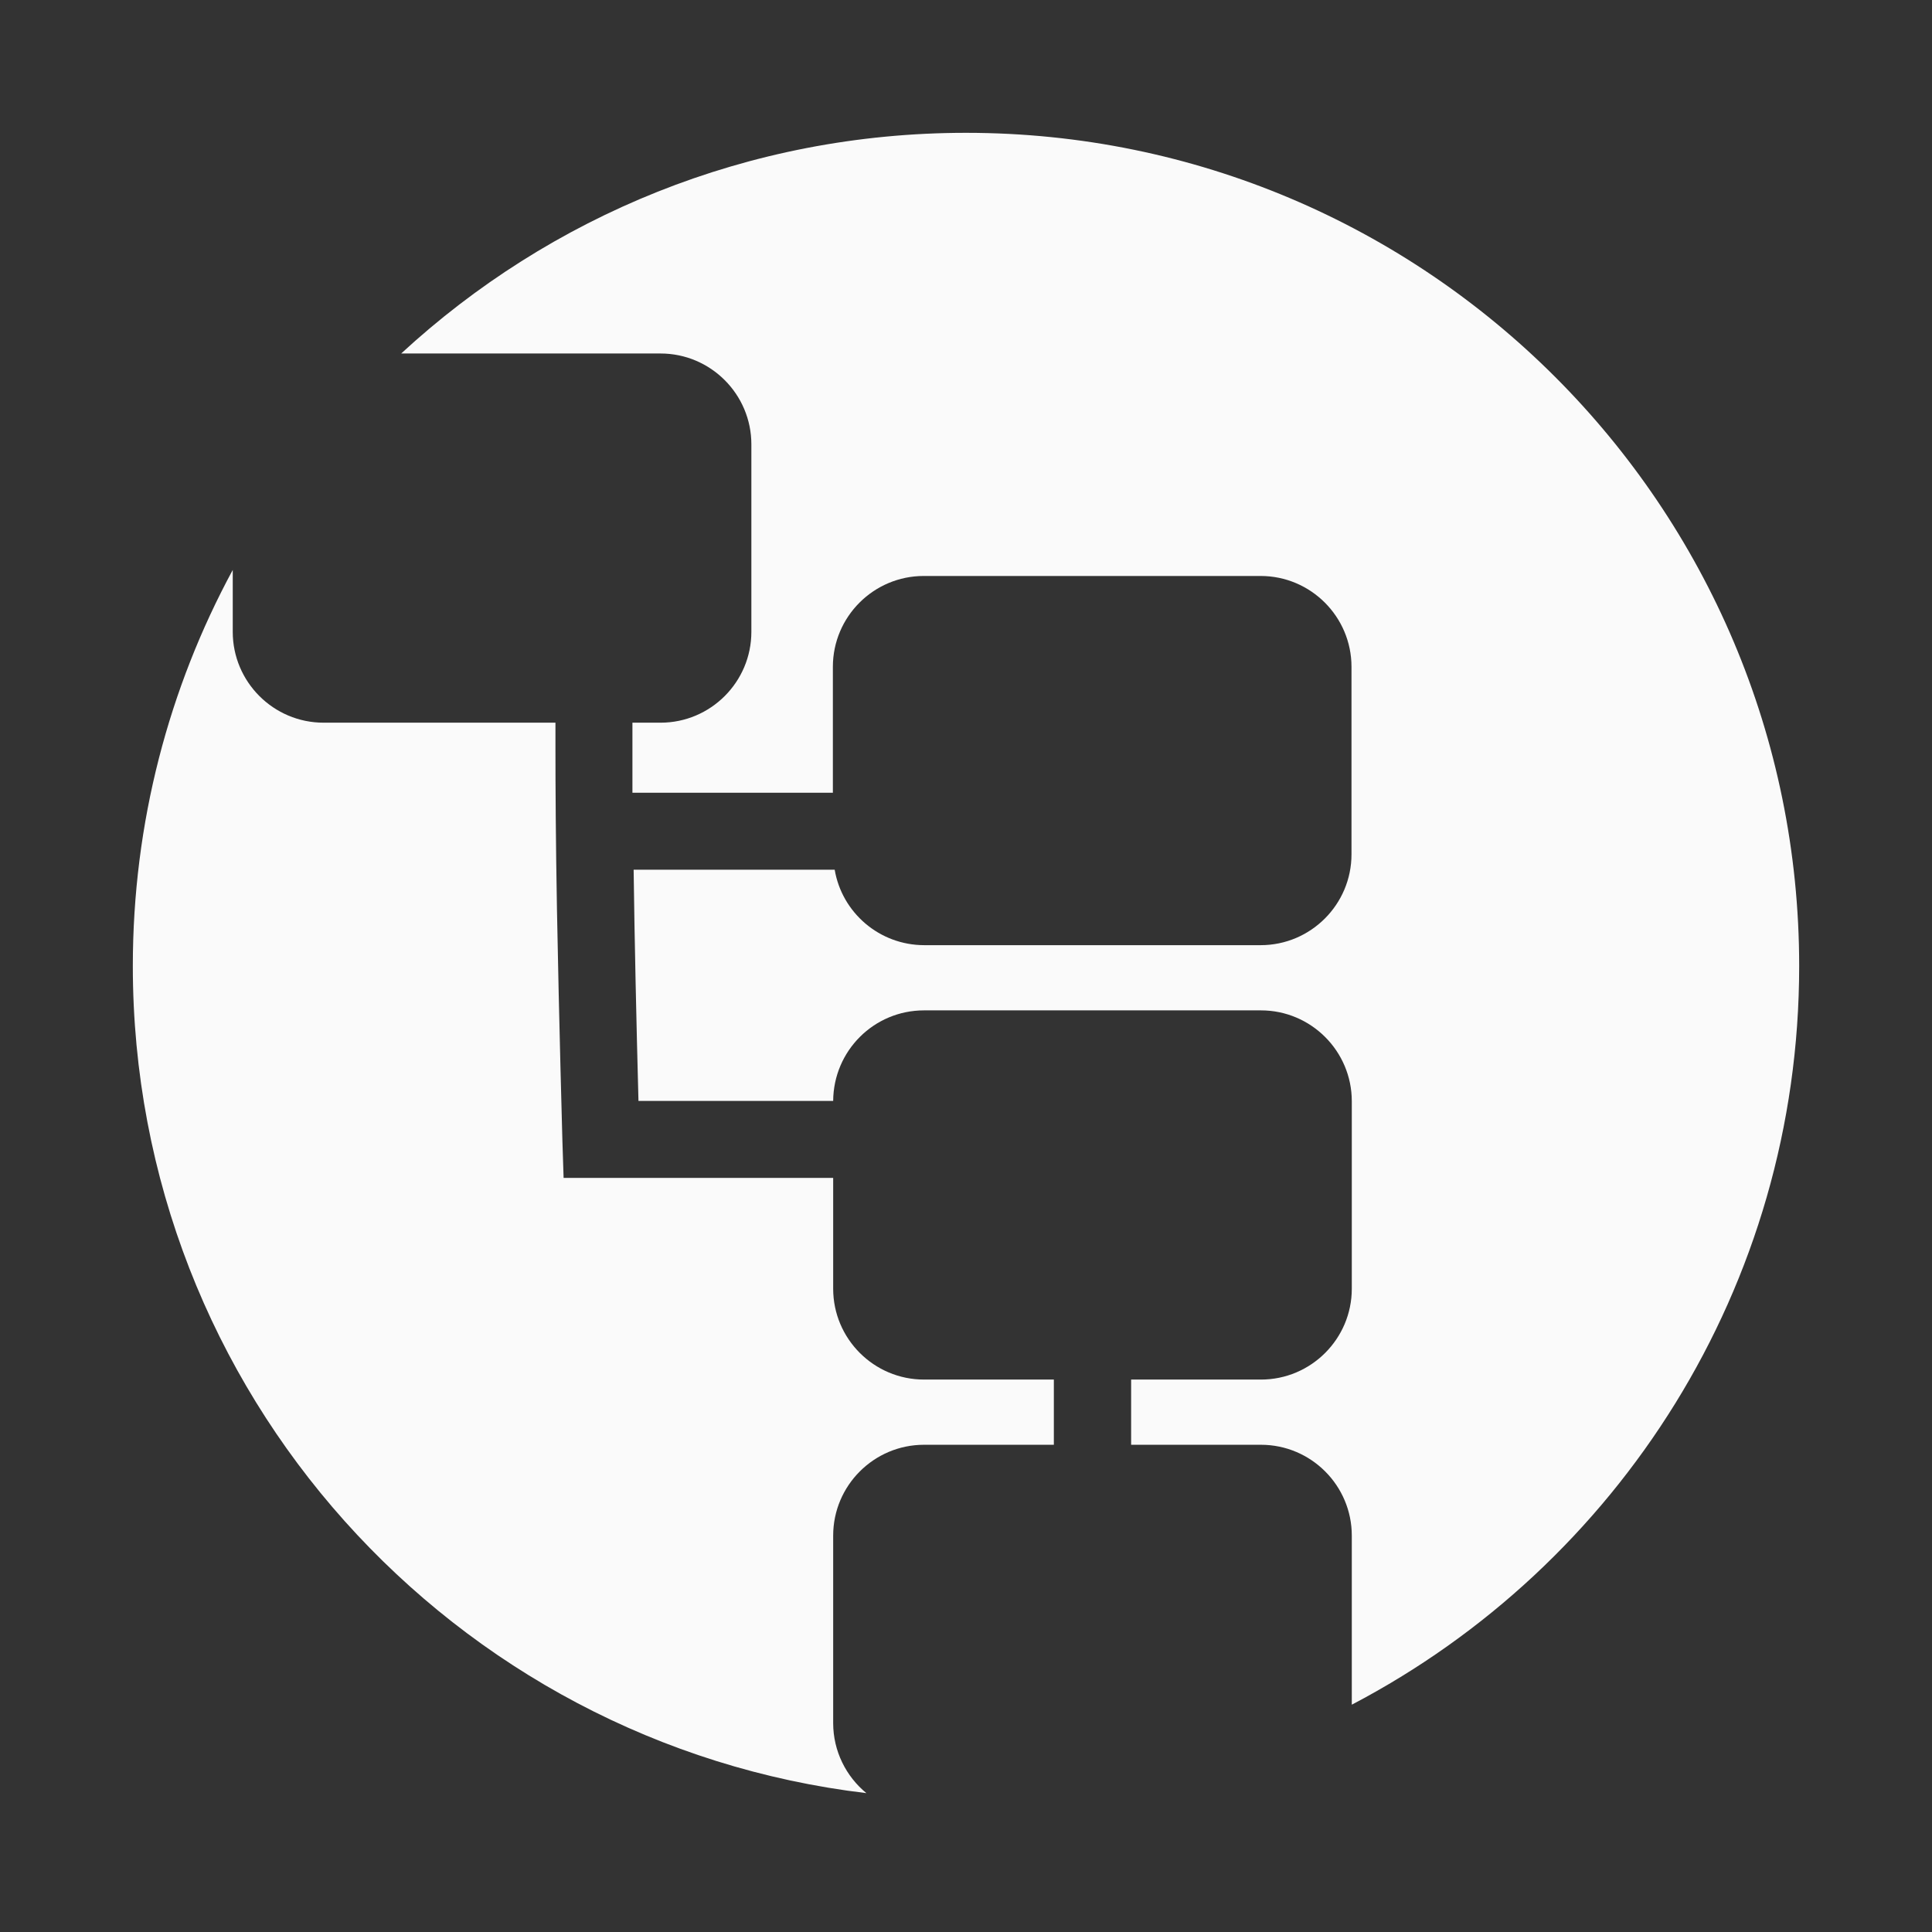 <?xml version="1.0" encoding="UTF-8"?>
<svg id="import" xmlns="http://www.w3.org/2000/svg" version="1.1" viewBox="0 0 640 640">
  <rect x="0" y="0" width="640" height="640" fill="#333333" stroke="none"/>
  <!-- Generator: Adobe Illustrator 29.3.1, SVG Export Plug-In . SVG Version: 2.1.0 Build 151)  -->
  <defs>
    <style>
      .st0 {
        fill: #fafafa;
      }
    </style>
  </defs>
  <path class="st0" d="M276,570.8v-62.1c0-16.6,13.5-30.1,30.1-30.1h43v-21.6h-43c-16.6,0-30.1-13.5-30.1-30.1v-36.7h-89.3l-.4-12.4c0-.4-1.1-38.5-1.8-76.6-.4-22.4-.5-40.5-.5-53.6v-8.2h-76.8c-16.6,0-30.1-13.5-30.1-30.1v-20.5c-21.1,39-33.1,83.7-33.1,131.2,0,141.3,106.1,257.7,243,274-6.7-5.5-11-13.9-11-23.2Z"/>
  <path class="st0" d="M320,44c-72.2,0-137.9,27.7-187.1,73.1h85.9c16.6,0,30.1,13.5,30.1,30.1v62.1c0,16.6-13.5,30.1-30.1,30.1h-9.3v23.2h66.4v-41.7c0-16.6,13.5-30.1,30.1-30.1h111.6c16.6,0,30.1,13.5,30.1,30.1v62.1c0,16.6-13.5,30.1-30.1,30.1h-111.4c-14.9,0-27.3-10.8-29.7-25h-66.6c.3,23.2.9,50.2,1.6,76.6h64.5c.1-16.6,13.5-30,30.1-30h111.6c16.6,0,30.1,13.5,30.1,30.1v62.1c0,16.6-13.5,30.1-30.1,30.1h-43v21.6h43c16.6,0,30.1,13.5,30.1,30.1v56c88.1-46.1,148.2-138.4,148.2-244.7,0-152.4-123.6-276-276-276Z"/>
</svg>